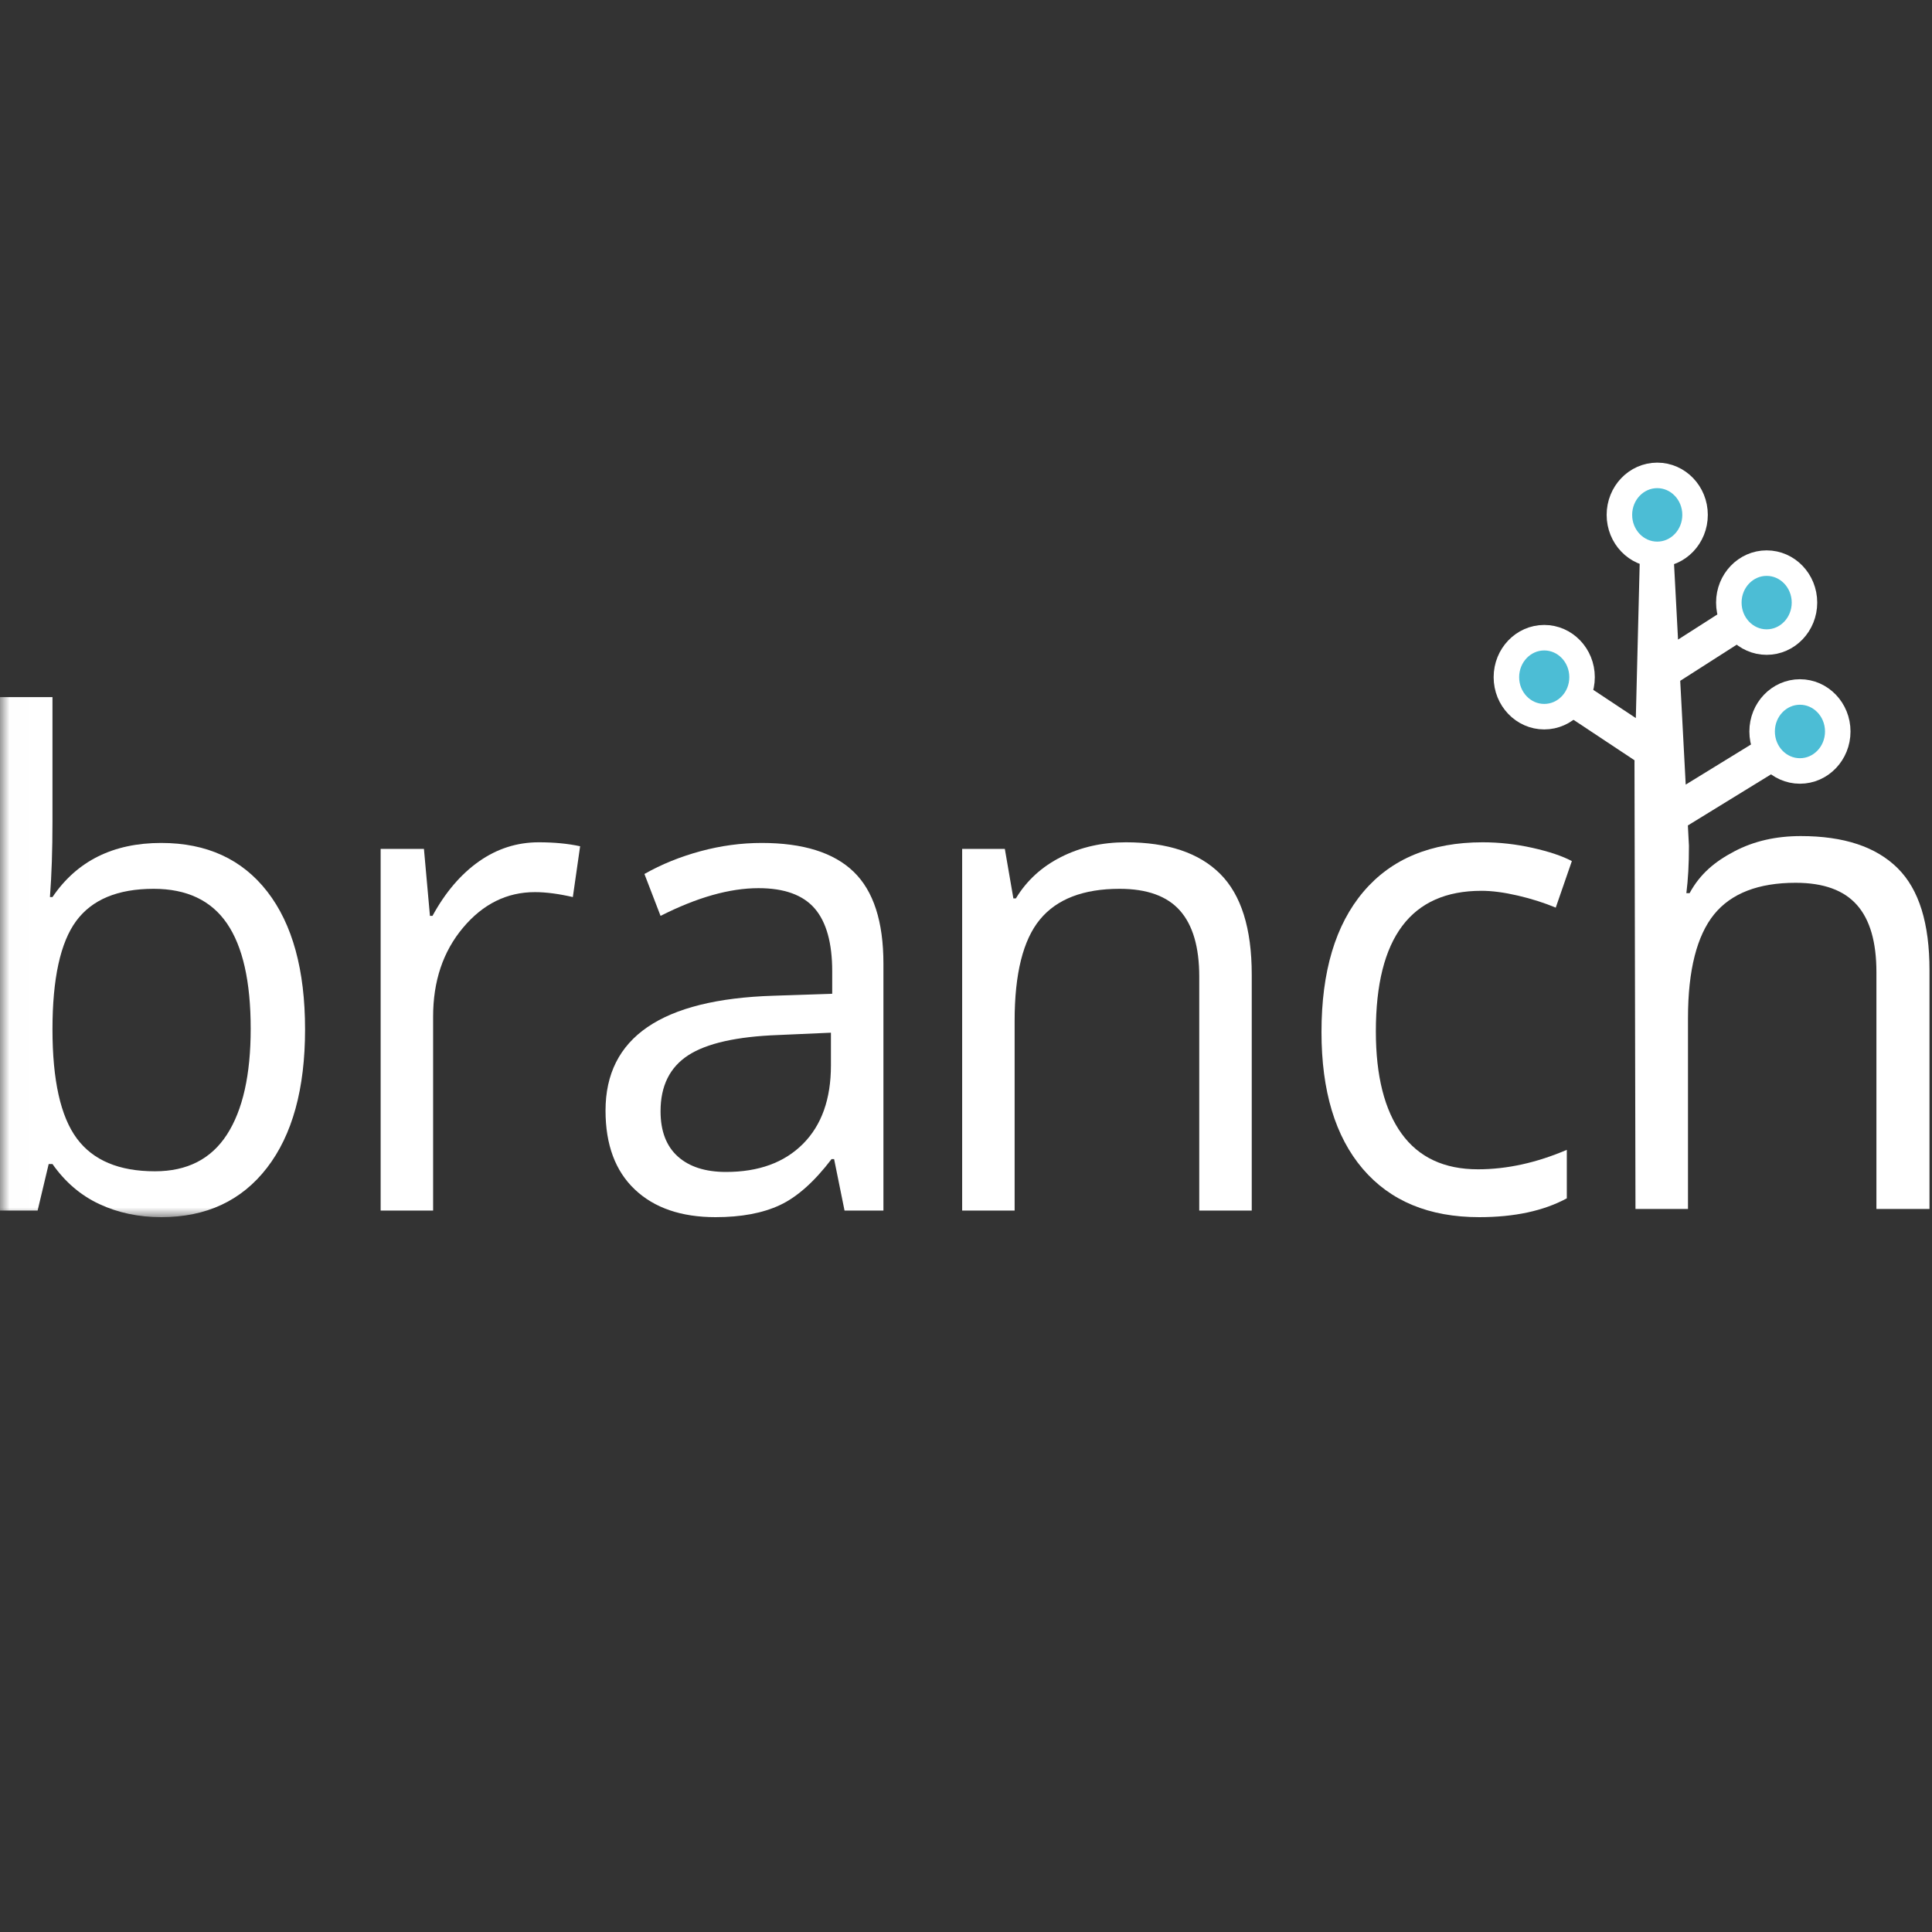 <?xml version="1.0" encoding="UTF-8" standalone="no"?>
<svg width="100px" height="100px" viewBox="0 0 100 100" version="1.1" xmlns="http://www.w3.org/2000/svg" xmlns:xlink="http://www.w3.org/1999/xlink" xmlns:sketch="http://www.bohemiancoding.com/sketch/ns">
    <rect x="0" y="0" width="100" height="100" fill="#333333" stroke="none"/>
    <!-- Generator: Sketch 3.4.4 (17249) - http://www.bohemiancoding.com/sketch -->
    <title>client-logo-branch</title>
    <desc>Created with Sketch.</desc>
    <defs>
        <path id="path-1" d="M0.008,0.104 L99.87,0.104 L99.87,39 L0.008,39 L0.008,0.104 Z"></path>
    </defs>
    <g id="Page-1" stroke="none" stroke-width="1" fill="none" fill-rule="evenodd" sketch:type="MSPage">
        <g id="client-logo-branch" sketch:type="MSArtboardGroup">
            <g id="NewBranch_logo_white" sketch:type="MSLayerGroup" transform="translate(0, 24)">
                <g id="Group-3">
                    <mask id="mask-2" sketch:name="Clip 2" fill="white">
                        <use xlink:href="#path-1"></use>
                    </mask>
                    <g id="Clip-2"></g>
                    <path d="M7.952,22.005 C6.098,22.005 4.762,22.56 3.944,23.67 C3.125,24.781 2.716,26.651 2.716,29.281 C2.716,31.912 3.136,33.793 3.976,34.926 C4.816,36.06 6.163,36.626 8.018,36.626 C9.687,36.626 10.93,35.991 11.749,34.721 C12.567,33.452 12.976,31.627 12.976,29.247 C12.976,26.81 12.567,24.994 11.749,23.799 C10.93,22.603 9.665,22.005 7.952,22.005 L7.952,22.005 Z M8.345,19.631 C10.702,19.631 12.531,20.471 13.835,22.15 C15.138,23.83 15.79,26.207 15.79,29.281 C15.79,32.356 15.133,34.744 13.819,36.446 C12.504,38.149 10.68,39 8.345,39 C7.178,39 6.112,38.775 5.146,38.325 C4.181,37.876 3.371,37.184 2.716,36.25 L2.52,36.25 L1.947,38.658 L0,38.658 L0,12.082 L2.716,12.082 L2.716,18.538 C2.716,19.984 2.673,21.282 2.585,22.432 L2.716,22.432 C3.982,20.565 5.858,19.631 8.345,19.631 L8.345,19.631 Z" id="Fill-1" fill="#FFFFFF" sketch:type="MSShapeGroup" mask="url(#mask-2)"></path>
                </g>
                <path d="M27.883,19.597 C28.679,19.597 29.394,19.665 30.027,19.802 L29.65,22.432 C28.908,22.261 28.254,22.176 27.687,22.176 C26.236,22.176 24.995,22.791 23.964,24.021 C22.933,25.25 22.418,26.782 22.418,28.615 L22.418,38.658 L19.702,38.658 L19.702,19.938 L21.943,19.938 L22.254,23.406 L22.385,23.406 C23.05,22.187 23.852,21.248 24.79,20.587 C25.728,19.927 26.759,19.597 27.883,19.597" id="Fill-4" fill="#FFFFFF" sketch:type="MSShapeGroup"></path>
                <path d="M37.577,36.66 C39.268,36.66 40.596,36.176 41.561,35.208 C42.527,34.24 43.009,32.885 43.009,31.143 L43.009,29.452 L40.293,29.572 C38.133,29.651 36.576,30.002 35.622,30.622 C34.667,31.243 34.19,32.208 34.19,33.517 C34.19,34.542 34.487,35.322 35.081,35.857 C35.676,36.392 36.508,36.66 37.577,36.66 L37.577,36.66 Z M43.713,38.658 L43.173,35.994 L43.042,35.994 C42.148,37.167 41.256,37.961 40.367,38.376 C39.478,38.792 38.368,39 37.037,39 C35.259,39 33.865,38.522 32.856,37.565 C31.847,36.609 31.342,35.248 31.342,33.483 C31.342,29.703 34.239,27.721 40.031,27.539 L43.075,27.437 L43.075,26.275 C43.075,24.806 42.772,23.722 42.167,23.021 C41.561,22.321 40.593,21.971 39.262,21.971 C37.768,21.971 36.077,22.449 34.19,23.406 L33.355,21.237 C34.239,20.736 35.207,20.343 36.26,20.058 C37.312,19.773 38.368,19.631 39.426,19.631 C41.564,19.631 43.149,20.126 44.179,21.117 C45.21,22.108 45.726,23.696 45.726,25.882 L45.726,38.658 L43.713,38.658 L43.713,38.658 Z" id="Fill-5" fill="#FFFFFF" sketch:type="MSShapeGroup"></path>
                <path d="M62.073,38.658 L62.073,26.548 C62.073,25.023 61.74,23.884 61.075,23.132 C60.41,22.381 59.368,22.005 57.95,22.005 C56.073,22.005 54.699,22.535 53.826,23.594 C52.953,24.653 52.517,26.401 52.517,28.837 L52.517,38.658 L49.801,38.658 L49.801,19.938 L52.01,19.938 L52.452,22.5 L52.583,22.5 C53.139,21.578 53.919,20.864 54.923,20.357 C55.926,19.85 57.044,19.597 58.277,19.597 C60.437,19.597 62.062,20.141 63.153,21.228 C64.244,22.315 64.79,24.055 64.79,26.446 L64.79,38.658 L62.073,38.658" id="Fill-6" fill="#FFFFFF" sketch:type="MSShapeGroup"></path>
                <path d="M76.565,39 C73.969,39 71.959,38.166 70.535,36.498 C69.112,34.83 68.4,32.47 68.4,29.418 C68.4,26.287 69.122,23.867 70.568,22.159 C72.013,20.451 74.072,19.597 76.745,19.597 C77.607,19.597 78.468,19.694 79.33,19.887 C80.192,20.081 80.869,20.309 81.359,20.57 L80.525,22.979 C79.925,22.728 79.27,22.52 78.561,22.355 C77.852,22.19 77.225,22.108 76.68,22.108 C73.036,22.108 71.214,24.533 71.214,29.384 C71.214,31.684 71.659,33.449 72.548,34.679 C73.437,35.908 74.754,36.523 76.5,36.523 C77.994,36.523 79.527,36.187 81.098,35.516 L81.098,38.026 C79.898,38.675 78.387,39 76.565,39" id="Fill-7" fill="#FFFFFF" sketch:type="MSShapeGroup"></path>
                <path d="M98.221,20.936 C97.104,19.829 95.441,19.275 93.208,19.275 C91.918,19.275 90.777,19.537 89.772,20.065 C88.766,20.593 87.997,21.226 87.453,22.23 L87.286,22.23 C87.375,21.513 87.419,20.764 87.419,19.778 L87.364,18.725 L92.642,15.482 L91.728,13.861 L87.252,16.611 L86.968,11.239 L90.79,8.794 L89.848,7.19 L86.855,9.105 L86.542,3.181 L84.916,3.343 L84.67,13.167 L81.478,11.051 L80.512,12.639 L84.603,15.352 C84.603,15.41 84.601,15.427 84.601,15.485 L84.652,38.575 L87.37,38.575 L87.37,28.688 C87.37,26.206 87.837,24.419 88.72,23.329 C89.603,22.239 91.019,21.693 92.941,21.693 C94.386,21.693 95.438,22.076 96.116,22.842 C96.793,23.607 97.123,24.767 97.123,26.322 L97.123,38.575 L99.87,38.575 L99.87,26.217 C99.87,23.805 99.338,22.044 98.221,20.936" id="Fill-8" fill="#FFFFFF" sketch:type="MSShapeGroup"></path>
                <path d="M95.122,13.861 C95.122,14.99 94.246,15.905 93.164,15.905 C92.083,15.905 91.207,14.99 91.207,13.861 C91.207,12.732 92.083,11.817 93.164,11.817 C94.246,11.817 95.122,12.732 95.122,13.861" id="Fill-9" fill="#4CBDD5" sketch:type="MSShapeGroup"></path>
                <path d="M95.122,13.861 C95.122,14.99 94.246,15.905 93.164,15.905 C92.083,15.905 91.207,14.99 91.207,13.861 C91.207,12.732 92.083,11.817 93.164,11.817 C94.246,11.817 95.122,12.732 95.122,13.861 L95.122,13.861 Z" id="Stroke-10" stroke="#FFFFFF" stroke-width="1.32" sketch:type="MSShapeGroup"></path>
                <path d="M93.399,7.19 C93.399,8.319 92.523,9.234 91.441,9.234 C90.36,9.234 89.484,8.319 89.484,7.19 C89.484,6.062 90.36,5.147 91.441,5.147 C92.523,5.147 93.399,6.062 93.399,7.19" id="Fill-12" fill="#4CBDD5" sketch:type="MSShapeGroup"></path>
                <path d="M93.399,7.19 C93.399,8.319 92.523,9.234 91.441,9.234 C90.36,9.234 89.484,8.319 89.484,7.19 C89.484,6.062 90.36,5.147 91.441,5.147 C92.523,5.147 93.399,6.062 93.399,7.19 L93.399,7.19 Z" id="Stroke-13" stroke="#FFFFFF" stroke-width="1.32" sketch:type="MSShapeGroup"></path>
                <path d="M81.887,11.051 C81.887,12.18 81.01,13.095 79.929,13.095 C78.848,13.095 77.971,12.18 77.971,11.051 C77.971,9.922 78.848,9.007 79.929,9.007 C81.01,9.007 81.887,9.922 81.887,11.051" id="Fill-14" fill="#4CBDD5" sketch:type="MSShapeGroup"></path>
                <path d="M81.887,11.051 C81.887,12.18 81.01,13.095 79.929,13.095 C78.848,13.095 77.971,12.18 77.971,11.051 C77.971,9.922 78.848,9.007 79.929,9.007 C81.01,9.007 81.887,9.922 81.887,11.051 L81.887,11.051 Z" id="Stroke-15" stroke="#FFFFFF" stroke-width="1.32" sketch:type="MSShapeGroup"></path>
                <path d="M87.736,2.65 C87.736,3.779 86.86,4.694 85.778,4.694 C84.697,4.694 83.82,3.779 83.82,2.65 C83.82,1.521 84.697,0.606 85.778,0.606 C86.86,0.606 87.736,1.521 87.736,2.65" id="Fill-16" fill="#4CBDD5" sketch:type="MSShapeGroup"></path>
                <path d="M87.736,2.65 C87.736,3.779 86.86,4.694 85.778,4.694 C84.697,4.694 83.82,3.779 83.82,2.65 C83.82,1.521 84.697,0.606 85.778,0.606 C86.86,0.606 87.736,1.521 87.736,2.65 L87.736,2.65 Z" id="Stroke-17" stroke="#FFFFFF" stroke-width="1.32" sketch:type="MSShapeGroup"></path>
            </g>
        </g>
    </g>
</svg>